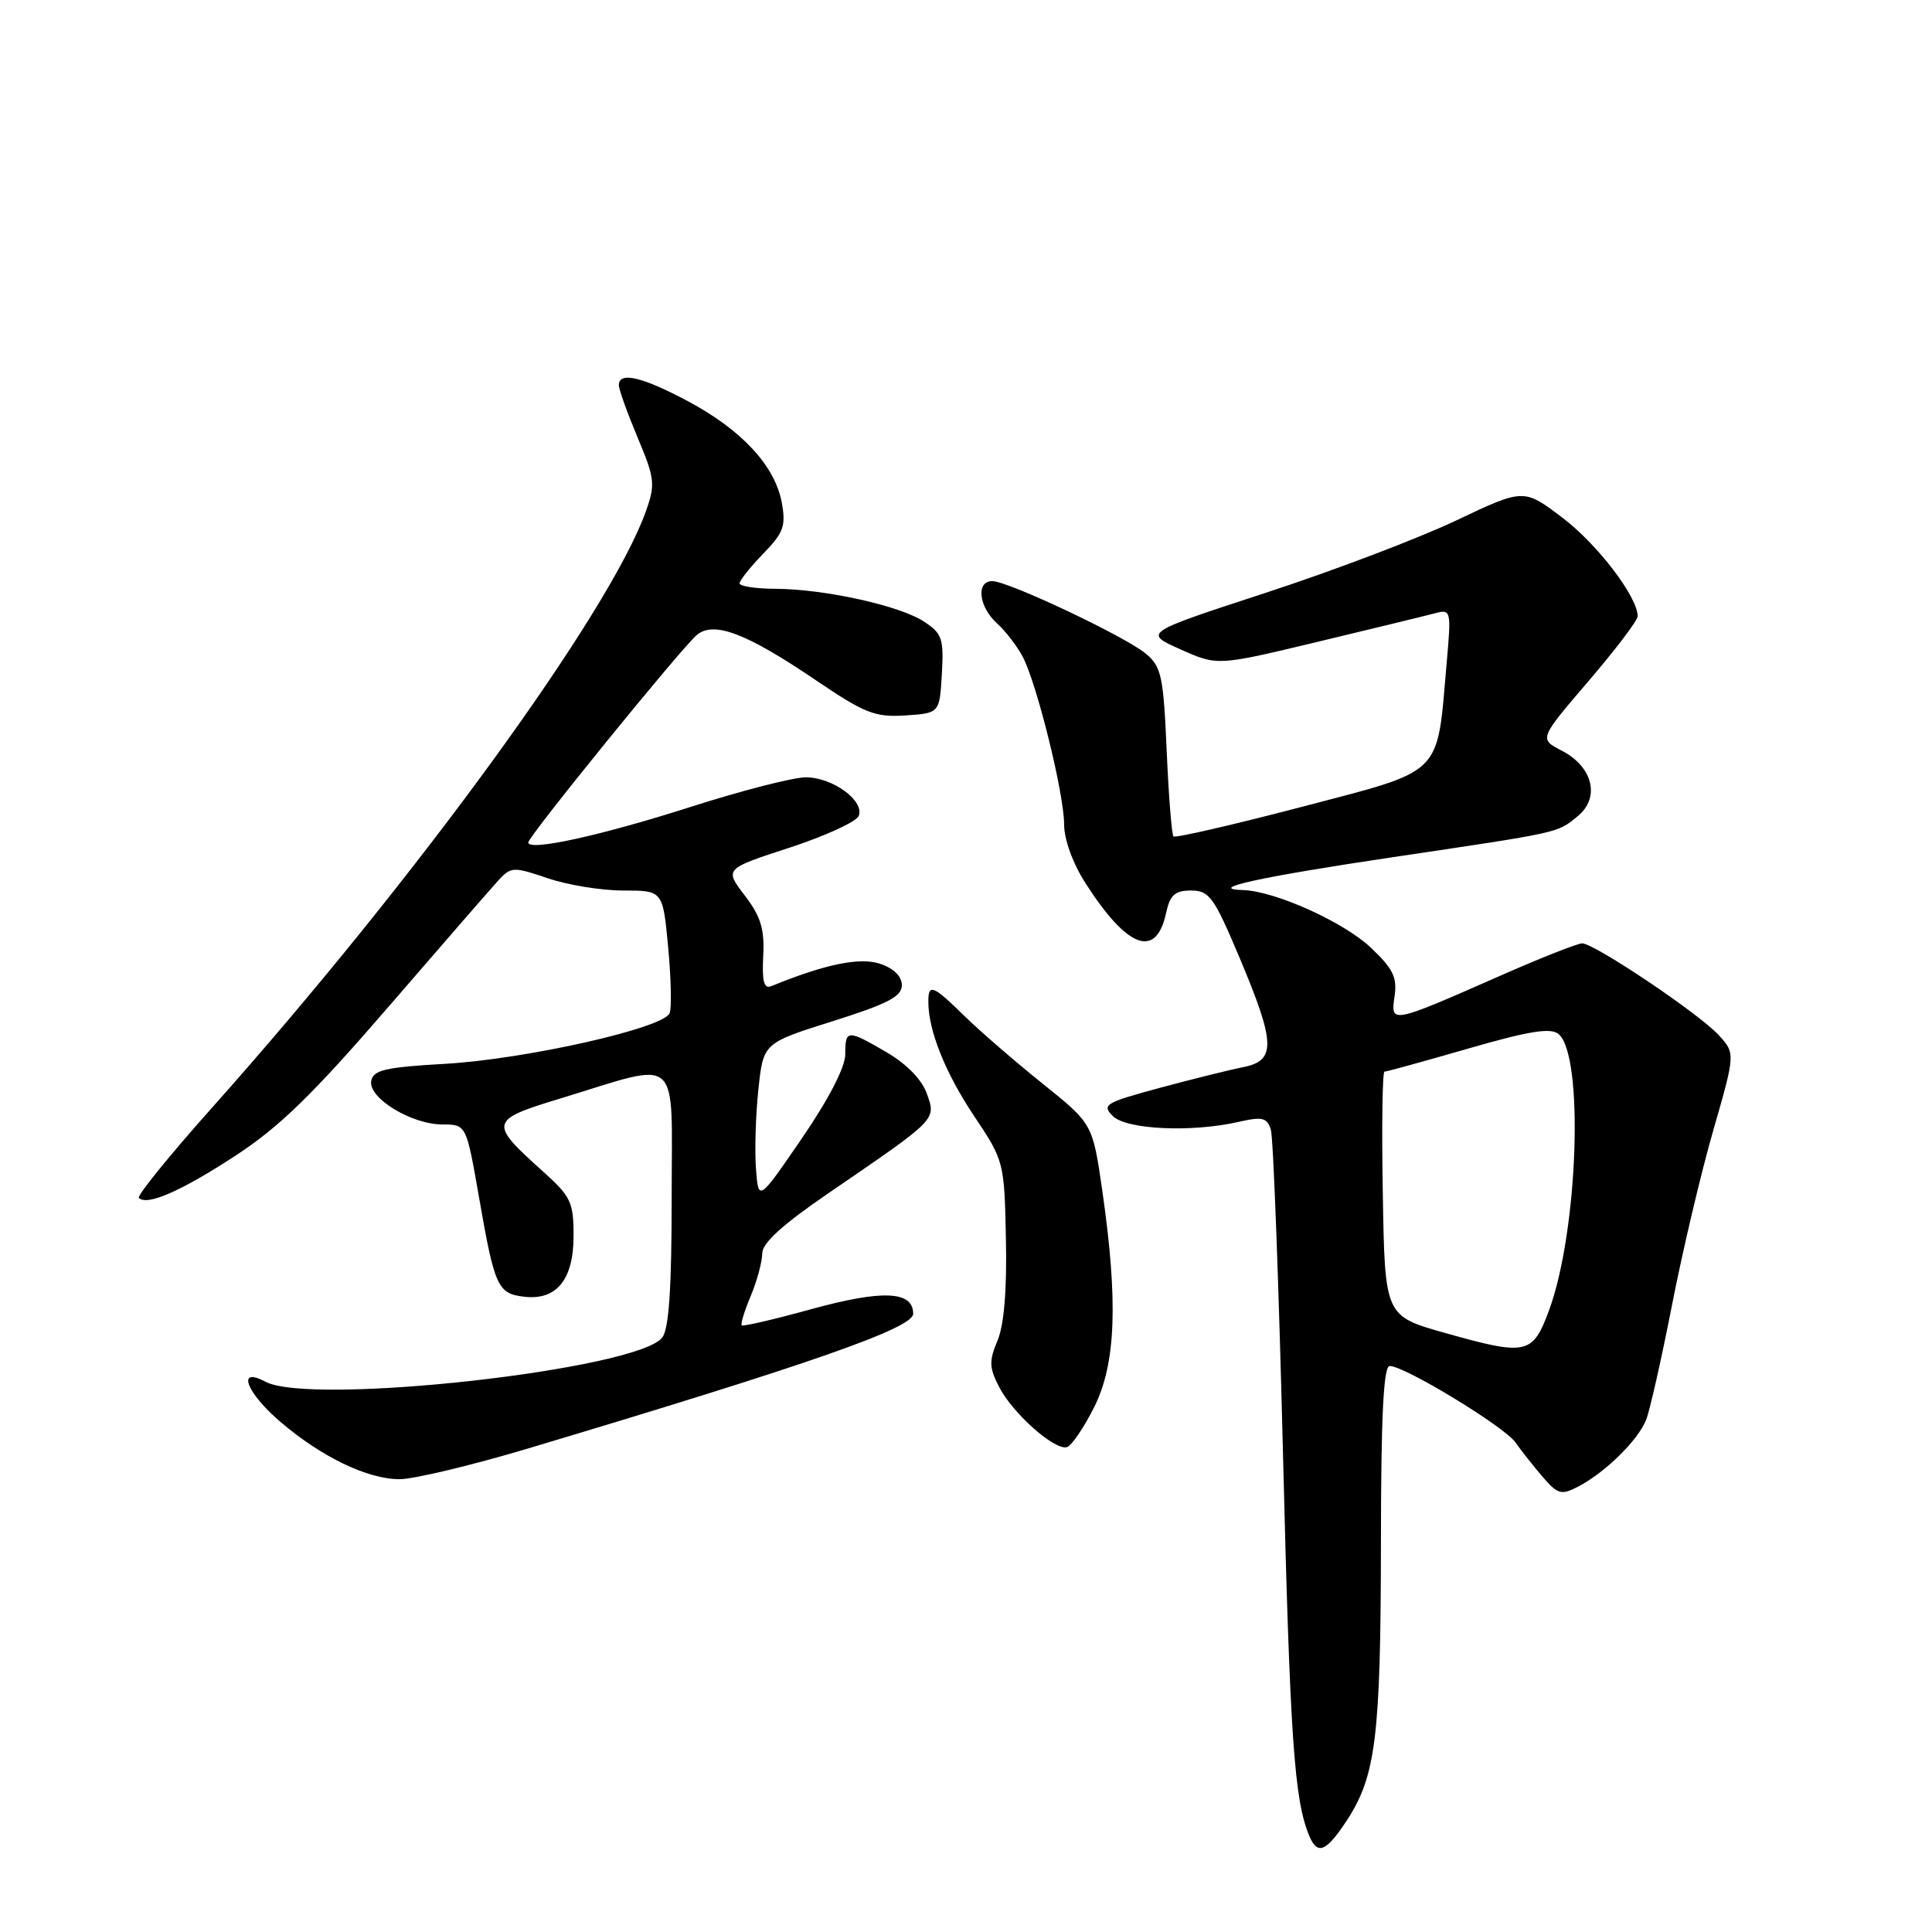 <?xml version="1.0" encoding="UTF-8" standalone="no"?>
<!DOCTYPE svg PUBLIC "-//W3C//DTD SVG 1.1//EN" "http://www.w3.org/Graphics/SVG/1.1/DTD/svg11.dtd" >
<svg xmlns="http://www.w3.org/2000/svg" xmlns:xlink="http://www.w3.org/1999/xlink" version="1.1" viewBox="0 0 256 256">
 <g >
 <path fill="currentColor"
d=" M 178.44 241.25 C 182.30 235.37 182.95 230.16 182.98 204.75 C 182.99 187.53 183.32 181.00 184.15 181.00 C 186.12 181.00 199.33 189.03 200.80 191.12 C 201.56 192.21 203.19 194.27 204.41 195.69 C 206.39 198.00 206.89 198.14 209.06 197.01 C 212.67 195.15 217.07 190.83 218.13 188.11 C 218.64 186.79 220.18 179.94 221.56 172.87 C 222.94 165.81 225.39 155.42 227.01 149.80 C 229.95 139.58 229.95 139.58 227.73 137.15 C 225.13 134.31 211.26 125.00 209.64 125.00 C 209.03 125.00 204.02 126.98 198.52 129.41 C 184.29 135.67 184.25 135.68 184.79 131.99 C 185.15 129.50 184.58 128.34 181.62 125.55 C 178.03 122.16 168.92 118.06 164.71 117.94 C 159.69 117.79 166.92 116.21 184.50 113.59 C 206.95 110.25 206.29 110.40 209.02 108.18 C 212.07 105.72 211.09 101.62 206.95 99.47 C 203.93 97.91 203.93 97.91 210.46 90.28 C 214.06 86.08 217.00 82.21 217.00 81.66 C 217.00 79.10 211.67 72.11 207.04 68.61 C 201.91 64.71 201.91 64.71 192.92 68.98 C 187.97 71.33 176.63 75.64 167.71 78.55 C 151.50 83.85 151.50 83.85 156.41 86.04 C 161.31 88.23 161.31 88.23 174.41 85.09 C 181.61 83.36 188.58 81.67 189.91 81.32 C 192.32 80.68 192.32 80.68 191.67 88.09 C 190.37 102.98 191.42 101.95 172.47 106.92 C 163.37 109.30 155.73 111.06 155.49 110.83 C 155.26 110.59 154.85 105.47 154.59 99.45 C 154.16 89.55 153.89 88.33 151.81 86.60 C 149.03 84.30 133.57 77.00 131.48 77.00 C 129.30 77.00 129.68 80.40 132.10 82.59 C 133.26 83.64 134.80 85.65 135.54 87.07 C 137.43 90.73 141.00 105.20 141.00 109.22 C 141.00 111.24 142.15 114.41 143.85 117.05 C 149.35 125.64 153.16 127.08 154.49 121.07 C 155.03 118.58 155.66 118.00 157.83 118.00 C 160.24 118.00 160.86 118.86 164.25 126.91 C 169.02 138.23 169.10 140.53 164.75 141.40 C 162.96 141.75 157.98 142.99 153.67 144.15 C 146.45 146.10 145.96 146.39 147.45 147.88 C 149.25 149.68 157.89 150.08 164.15 148.65 C 167.26 147.94 167.89 148.09 168.39 149.67 C 168.72 150.69 169.44 169.97 170.00 192.51 C 170.93 230.35 171.49 238.50 173.48 243.25 C 174.57 245.86 175.71 245.40 178.44 241.25 Z  M 69.94 191.94 C 107.55 180.69 121.00 175.98 121.00 174.08 C 121.00 171.05 116.96 170.87 107.46 173.48 C 102.58 174.83 98.45 175.78 98.28 175.62 C 98.11 175.45 98.65 173.68 99.49 171.69 C 100.32 169.69 101.00 167.17 101.00 166.08 C 101.00 164.71 103.71 162.25 109.75 158.12 C 124.25 148.20 124.04 148.41 122.83 144.96 C 122.18 143.09 120.19 141.03 117.56 139.48 C 112.26 136.38 112.00 136.39 112.00 139.72 C 112.00 141.40 109.79 145.68 106.25 150.84 C 100.50 159.23 100.50 159.23 100.17 154.87 C 99.99 152.46 100.13 147.74 100.49 144.36 C 101.14 138.21 101.14 138.21 110.32 135.32 C 117.62 133.02 119.50 132.04 119.50 130.55 C 119.50 129.36 118.43 128.31 116.60 127.70 C 113.93 126.81 109.31 127.76 102.20 130.67 C 101.23 131.07 100.96 130.06 101.13 126.68 C 101.32 123.10 100.81 121.44 98.68 118.65 C 95.99 115.13 95.99 115.13 104.62 112.32 C 109.37 110.77 113.50 108.87 113.79 108.10 C 114.56 106.09 110.32 103.00 106.77 103.00 C 105.12 103.00 98.25 104.76 91.51 106.92 C 79.57 110.74 70.00 112.83 70.00 111.63 C 70.00 110.83 90.34 85.79 92.34 84.13 C 94.59 82.26 98.88 83.89 107.97 90.04 C 114.59 94.53 115.92 95.06 119.96 94.80 C 124.50 94.50 124.50 94.50 124.80 89.31 C 125.07 84.62 124.84 83.94 122.43 82.36 C 119.20 80.24 109.25 78.05 102.75 78.02 C 100.14 78.01 98.00 77.68 98.00 77.30 C 98.00 76.91 99.41 75.14 101.13 73.37 C 103.85 70.56 104.16 69.69 103.58 66.55 C 102.66 61.69 98.27 56.96 91.15 53.16 C 85.08 49.92 82.00 49.21 82.00 51.03 C 82.00 51.60 83.12 54.71 84.48 57.96 C 86.76 63.38 86.85 64.16 85.61 67.68 C 80.86 81.09 55.17 116.42 28.02 146.86 C 22.45 153.11 18.12 158.45 18.40 158.73 C 19.48 159.81 23.98 157.85 31.16 153.16 C 37.03 149.33 41.42 145.05 51.49 133.39 C 58.56 125.20 65.12 117.66 66.07 116.62 C 67.72 114.84 68.04 114.83 72.58 116.37 C 75.21 117.27 79.71 118.00 82.59 118.00 C 87.83 118.00 87.83 118.00 88.53 125.48 C 88.92 129.59 89.01 133.54 88.73 134.25 C 87.98 136.22 69.71 140.34 59.01 140.96 C 51.08 141.41 49.47 141.78 49.19 143.22 C 48.76 145.48 54.50 148.99 58.64 149.00 C 61.79 149.00 61.79 149.00 63.49 158.75 C 65.54 170.52 65.95 171.41 69.44 171.82 C 73.74 172.34 76.00 169.56 76.00 163.77 C 76.00 159.28 75.65 158.54 71.90 155.18 C 64.75 148.76 64.83 148.42 74.23 145.56 C 90.48 140.61 89.00 139.30 89.00 158.68 C 89.00 170.70 88.64 176.09 87.75 177.23 C 84.45 181.50 41.19 186.31 35.16 183.08 C 31.31 181.03 32.61 184.51 37.14 188.39 C 42.60 193.06 48.70 196.00 52.94 196.00 C 54.83 196.00 62.48 194.17 69.94 191.94 Z  M 144.98 186.46 C 147.87 180.70 148.18 172.46 146.05 157.71 C 144.78 148.91 144.78 148.91 138.14 143.58 C 134.49 140.65 129.83 136.62 127.80 134.63 C 123.61 130.52 123.00 130.28 123.01 132.75 C 123.02 136.58 125.25 142.14 129.06 147.86 C 133.04 153.81 133.08 153.95 133.29 164.18 C 133.43 170.97 133.04 175.58 132.17 177.65 C 131.04 180.33 131.07 181.23 132.39 183.78 C 134.20 187.30 139.77 192.23 141.38 191.75 C 141.99 191.56 143.62 189.18 144.98 186.46 Z  M 191.50 176.63 C 183.50 174.38 183.50 174.38 183.23 158.19 C 183.07 149.29 183.18 142.00 183.45 142.00 C 183.73 142.00 188.73 140.62 194.55 138.94 C 202.61 136.61 205.47 136.15 206.51 137.01 C 209.92 139.84 209.11 163.21 205.24 173.67 C 203.07 179.50 202.29 179.67 191.50 176.63 Z "/>
</g>
</svg>